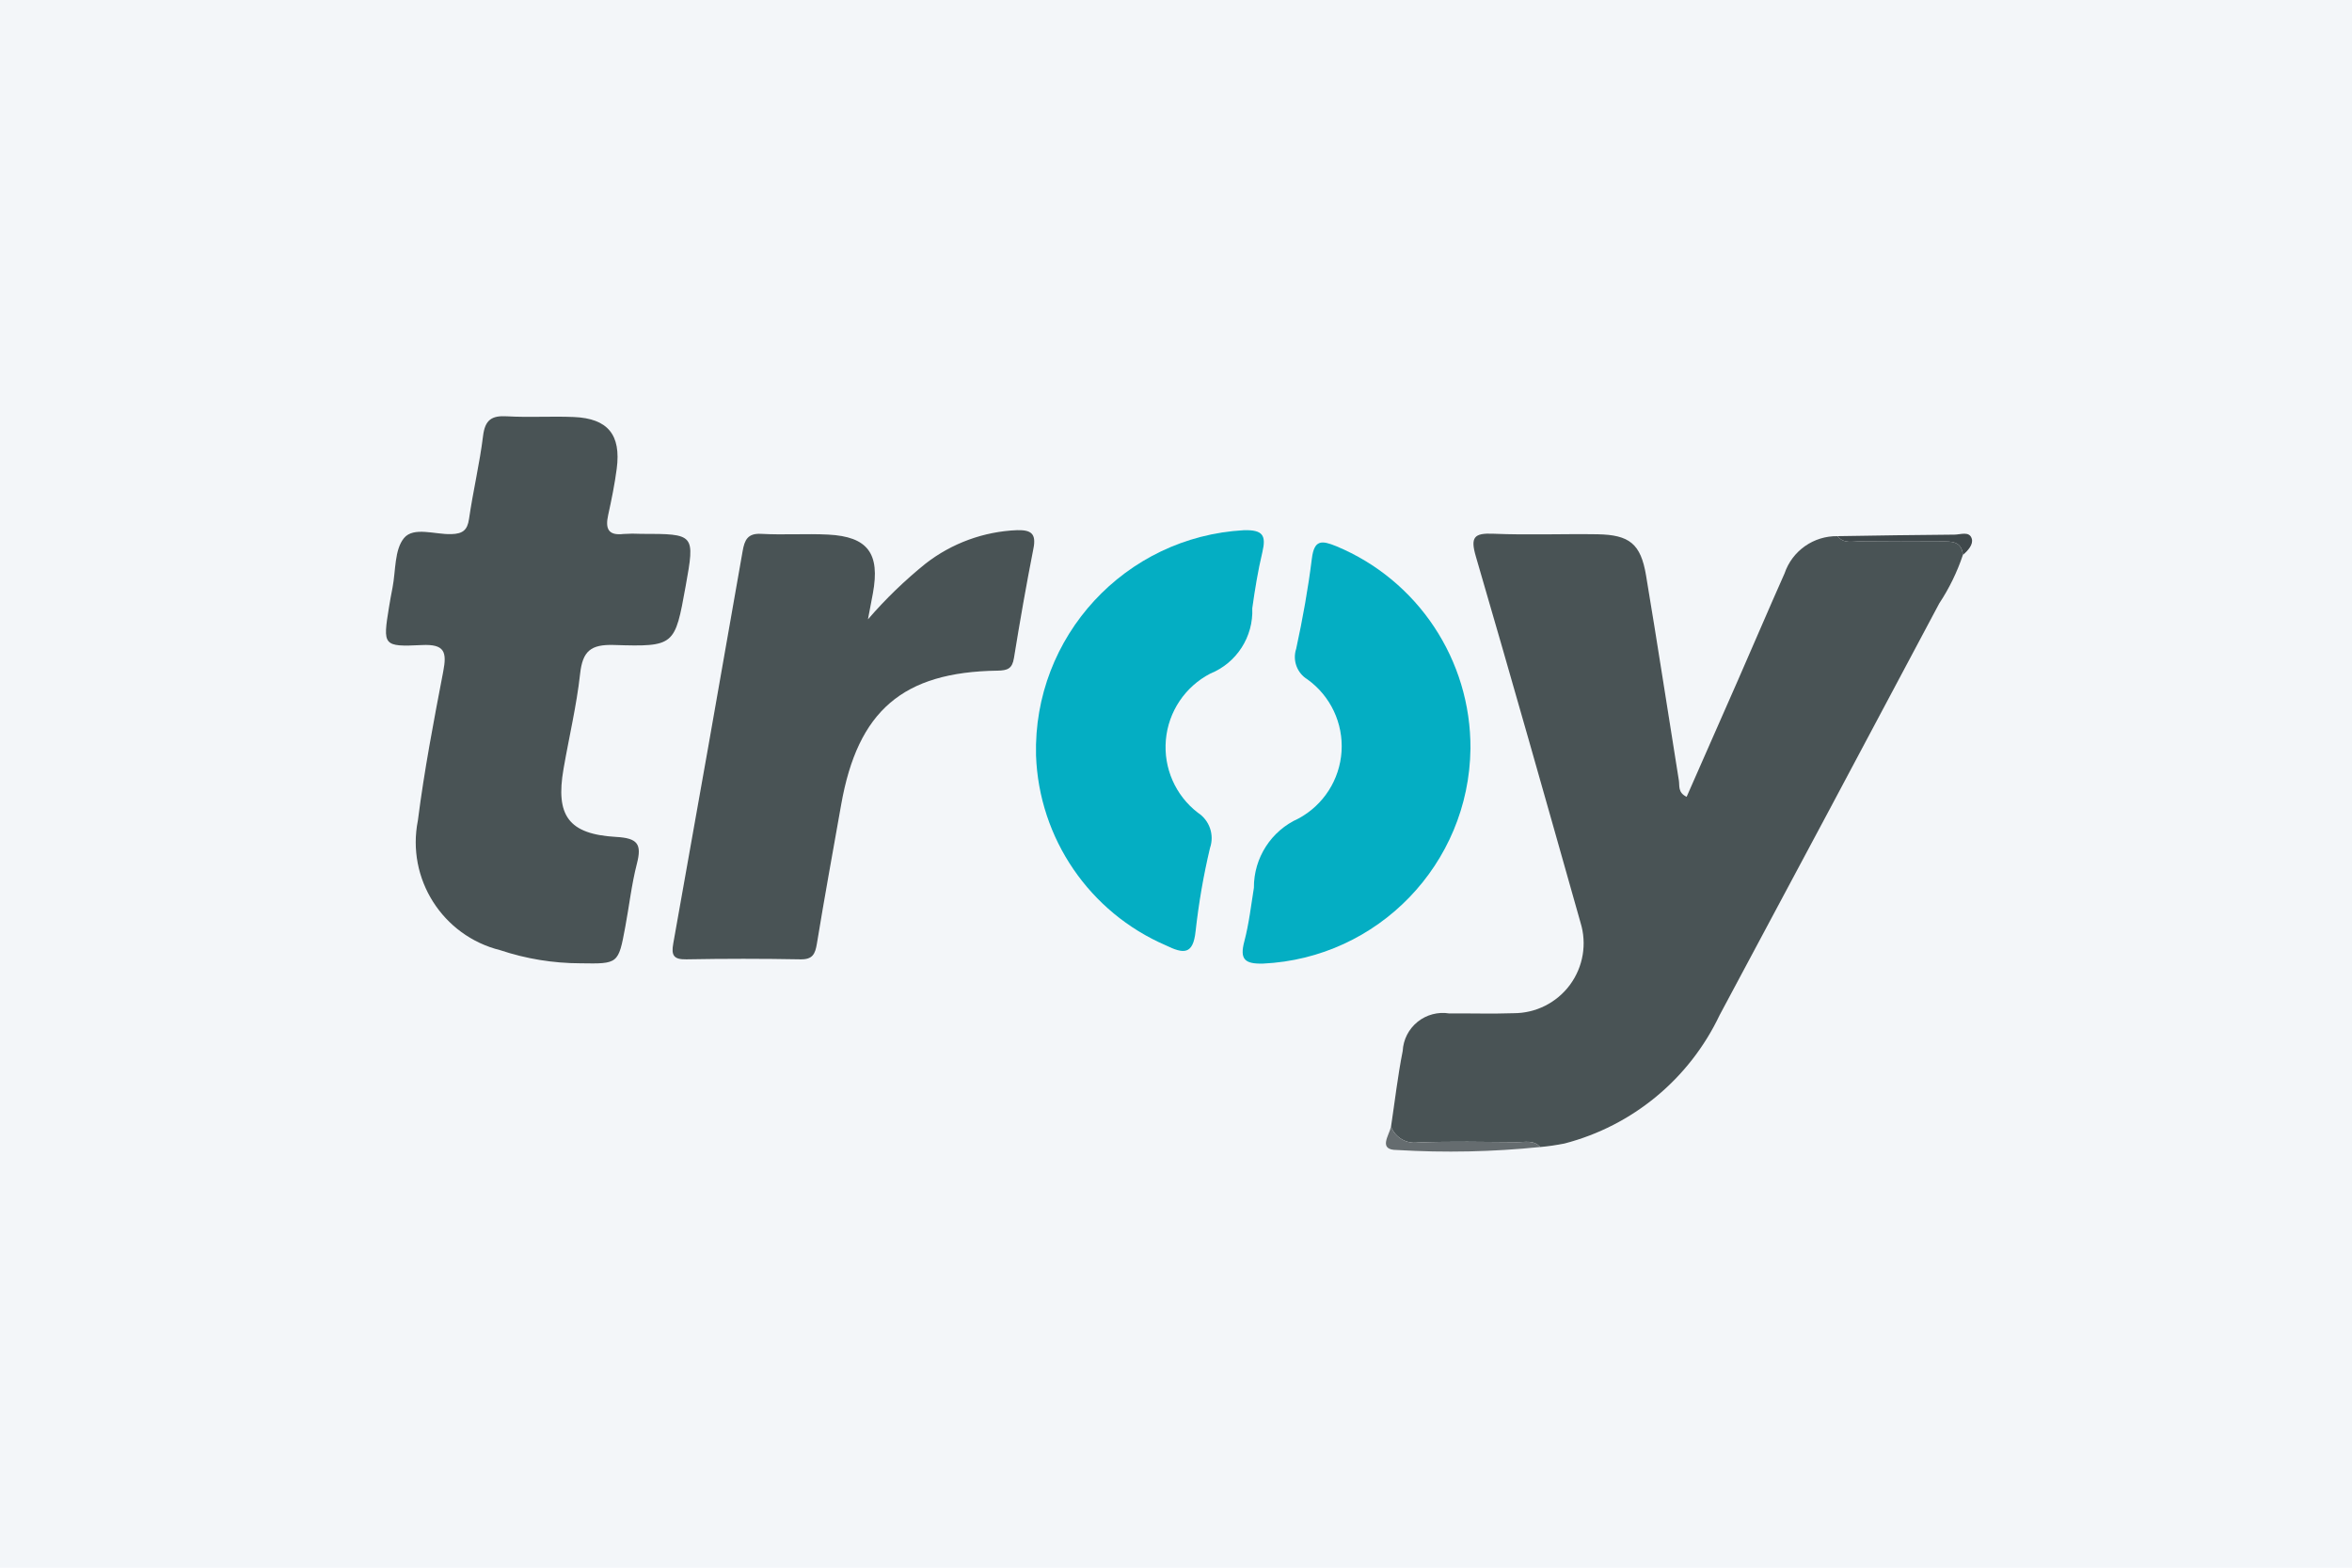 <?xml version="1.0" encoding="UTF-8"?>
<svg width="60px" height="40px" viewBox="0 0 60 40" version="1.1" xmlns="http://www.w3.org/2000/svg" xmlns:xlink="http://www.w3.org/1999/xlink">
    <!-- Generator: Sketch 51.3 (57544) - http://www.bohemiancoding.com/sketch -->
    <title>troy</title>
    <desc>Created with Sketch.</desc>
    <defs></defs>
    <g id="troy" stroke="none" stroke-width="1" fill="none" fill-rule="evenodd">
        <rect fill="#F3F6F9" x="0" y="0" width="60" height="40"></rect>
        <g transform="translate(9, 9)" fill-rule="nonzero" id="Group">
            <g transform="translate(0.308, 0.615)">
                <path d="M40.767,4.544 C40.897,4.433 41.037,4.276 40.992,4.128 C40.932,3.931 40.705,4.025 40.553,4.026 C39.559,4.032 38.564,4.05 37.569,4.065 C36.959,4.054 36.412,4.438 36.216,5.016 C35.814,5.919 35.427,6.829 35.03,7.734 C34.595,8.728 34.158,9.722 33.718,10.716 C33.49,10.606 33.543,10.436 33.521,10.302 C33.24,8.557 32.975,6.809 32.683,5.066 C32.548,4.262 32.262,4.031 31.445,4.017 C30.561,4.003 29.674,4.041 28.791,4.003 C28.295,3.981 28.197,4.09 28.341,4.582 C29.249,7.692 30.131,10.808 31.011,13.925 C31.179,14.467 31.079,15.056 30.742,15.512 C30.405,15.969 29.872,16.238 29.304,16.237 C28.757,16.256 28.209,16.238 27.661,16.243 C27.374,16.197 27.081,16.275 26.855,16.457 C26.628,16.64 26.49,16.91 26.475,17.201 C26.348,17.839 26.274,18.488 26.177,19.133 C26.125,19.363 25.837,19.73 26.335,19.728 C27.551,19.801 28.771,19.775 29.984,19.651 C30.192,19.632 30.399,19.603 30.604,19.562 C32.341,19.109 33.789,17.912 34.558,16.29 C36.432,12.79 38.3,9.287 40.164,5.781 C40.418,5.397 40.62,4.981 40.767,4.544 Z M5.5,14.963 C6.465,14.98 6.467,14.98 6.643,14.04 C6.743,13.502 6.803,12.954 6.939,12.425 C7.07,11.919 6.958,11.77 6.407,11.739 C5.193,11.67 4.862,11.194 5.068,10.003 C5.208,9.194 5.401,8.391 5.491,7.577 C5.555,6.999 5.761,6.823 6.355,6.842 C7.908,6.891 7.909,6.858 8.183,5.342 C8.423,4.007 8.423,4.007 7.042,4.006 C6.895,3.998 6.747,3.999 6.6,4.009 C6.202,4.057 6.131,3.868 6.207,3.525 C6.293,3.135 6.373,2.741 6.425,2.345 C6.539,1.478 6.199,1.062 5.332,1.025 C4.764,1.001 4.192,1.04 3.625,1.007 C3.234,0.984 3.066,1.097 3.015,1.506 C2.929,2.216 2.759,2.916 2.657,3.624 C2.615,3.919 2.489,4.004 2.208,4.013 C1.793,4.027 1.243,3.814 0.997,4.115 C0.751,4.416 0.789,4.95 0.705,5.381 C0.672,5.547 0.642,5.712 0.615,5.879 C0.457,6.854 0.459,6.893 1.452,6.844 C2.044,6.814 2.093,7.027 1.998,7.523 C1.756,8.784 1.514,10.048 1.352,11.321 C1.057,12.807 1.981,14.263 3.451,14.629 C4.111,14.85 4.803,14.963 5.5,14.963 Z M12.834,6.187 C12.876,5.965 12.919,5.744 12.96,5.523 C13.147,4.506 12.829,4.076 11.817,4.025 C11.249,3.997 10.678,4.038 10.11,4.006 C9.762,3.986 9.686,4.167 9.637,4.444 C9.052,7.782 8.461,11.12 7.867,14.458 C7.812,14.763 7.877,14.869 8.202,14.863 C9.172,14.845 10.141,14.846 11.111,14.863 C11.422,14.869 11.488,14.729 11.532,14.459 C11.726,13.275 11.942,12.095 12.151,10.913 C12.574,8.522 13.721,7.532 16.137,7.497 C16.395,7.493 16.515,7.447 16.558,7.175 C16.71,6.24 16.873,5.307 17.056,4.377 C17.131,3.997 16.992,3.904 16.638,3.912 C15.79,3.946 14.974,4.244 14.304,4.765 C13.772,5.194 13.28,5.67 12.834,6.187 Z M17.121,9.662 C17.197,11.781 18.486,13.666 20.432,14.506 C20.884,14.725 21.13,14.754 21.193,14.138 C21.272,13.426 21.394,12.72 21.559,12.023 C21.676,11.687 21.548,11.315 21.249,11.121 C20.677,10.681 20.37,9.979 20.434,9.261 C20.498,8.542 20.925,7.906 21.565,7.573 C22.239,7.3 22.669,6.632 22.638,5.906 C22.705,5.426 22.783,4.947 22.895,4.476 C22.996,4.047 22.911,3.901 22.426,3.913 C19.394,4.08 17.043,6.627 17.121,9.662 Z M28.204,9.486 C28.218,7.229 26.864,5.187 24.78,4.321 C24.412,4.171 24.218,4.15 24.158,4.634 C24.062,5.407 23.923,6.176 23.758,6.937 C23.659,7.234 23.779,7.559 24.046,7.721 C24.633,8.143 24.961,8.838 24.915,9.559 C24.868,10.281 24.453,10.927 23.816,11.27 C23.12,11.581 22.674,12.274 22.679,13.036 C22.606,13.493 22.553,13.957 22.435,14.404 C22.314,14.861 22.442,14.982 22.908,14.972 C25.847,14.835 28.17,12.429 28.204,9.486 Z" id="Shape" fill="#FEFEFE"></path>
                <path d="M26.177,19.133 C26.274,18.489 26.348,17.839 26.475,17.201 C26.49,16.91 26.628,16.64 26.855,16.457 C27.081,16.275 27.374,16.197 27.661,16.243 C28.209,16.238 28.757,16.256 29.304,16.237 C29.872,16.238 30.405,15.969 30.742,15.513 C31.079,15.056 31.179,14.467 31.011,13.925 C30.131,10.808 29.249,7.692 28.341,4.583 C28.197,4.09 28.294,3.981 28.791,4.003 C29.674,4.041 30.561,4.003 31.445,4.017 C32.262,4.031 32.548,4.262 32.683,5.066 C32.975,6.809 33.24,8.557 33.521,10.302 C33.542,10.436 33.49,10.606 33.718,10.716 C34.157,9.72 34.594,8.726 35.03,7.734 C35.427,6.829 35.814,5.919 36.216,5.016 C36.412,4.438 36.959,4.054 37.569,4.065 C37.727,4.267 37.951,4.196 38.151,4.198 C38.839,4.206 39.528,4.204 40.216,4.2 C40.476,4.199 40.733,4.188 40.766,4.544 C40.62,4.981 40.417,5.397 40.163,5.781 C38.301,9.287 36.432,12.79 34.558,16.29 C33.788,17.912 32.341,19.11 30.604,19.562 C30.399,19.603 30.192,19.633 29.984,19.652 C29.816,19.465 29.593,19.529 29.389,19.527 C28.547,19.522 27.704,19.502 26.863,19.536 C26.569,19.575 26.286,19.409 26.177,19.133 Z" id="Shape" fill="#495355"></path>
                <path d="M5.5,14.964 C4.803,14.963 4.111,14.85 3.451,14.629 C1.981,14.263 1.057,12.807 1.352,11.321 C1.514,10.048 1.756,8.784 1.998,7.523 C2.093,7.027 2.044,6.814 1.451,6.844 C0.459,6.893 0.457,6.854 0.615,5.879 C0.642,5.712 0.672,5.547 0.705,5.381 C0.789,4.95 0.751,4.416 0.997,4.115 C1.243,3.815 1.793,4.027 2.208,4.013 C2.489,4.004 2.615,3.919 2.657,3.624 C2.759,2.916 2.928,2.216 3.015,1.506 C3.066,1.097 3.234,0.984 3.625,1.007 C4.192,1.04 4.764,1.001 5.332,1.025 C6.198,1.062 6.539,1.478 6.425,2.345 C6.373,2.741 6.293,3.135 6.207,3.525 C6.131,3.868 6.202,4.057 6.6,4.009 C6.747,3.999 6.895,3.998 7.042,4.006 C8.423,4.007 8.423,4.007 8.183,5.342 C7.909,6.858 7.908,6.891 6.355,6.842 C5.761,6.823 5.555,6.999 5.491,7.577 C5.401,8.391 5.208,9.194 5.068,10.003 C4.861,11.194 5.193,11.669 6.407,11.739 C6.957,11.77 7.07,11.918 6.939,12.425 C6.803,12.954 6.743,13.502 6.642,14.04 C6.467,14.98 6.465,14.98 5.5,14.964 Z" id="Shape" fill="#495355"></path>
                <path d="M12.834,6.187 C13.28,5.67 13.772,5.194 14.304,4.765 C14.974,4.244 15.79,3.946 16.638,3.912 C16.992,3.904 17.131,3.997 17.056,4.377 C16.873,5.307 16.71,6.24 16.558,7.176 C16.515,7.447 16.395,7.493 16.137,7.497 C13.721,7.532 12.574,8.522 12.151,10.913 C11.942,12.095 11.726,13.275 11.532,14.459 C11.488,14.729 11.422,14.869 11.111,14.863 C10.142,14.845 9.172,14.845 8.202,14.863 C7.877,14.869 7.812,14.763 7.867,14.458 C8.464,11.121 9.054,7.783 9.637,4.444 C9.686,4.167 9.762,3.987 10.11,4.006 C10.678,4.038 11.249,3.997 11.817,4.025 C12.829,4.076 13.147,4.506 12.96,5.523 C12.919,5.744 12.876,5.965 12.834,6.187 Z" id="Shape" fill="#495355"></path>
                <path d="M17.121,9.662 C17.043,6.627 19.394,4.08 22.426,3.913 C22.911,3.901 22.996,4.047 22.895,4.476 C22.783,4.947 22.705,5.426 22.638,5.906 C22.669,6.632 22.24,7.3 21.565,7.573 C20.925,7.906 20.498,8.542 20.434,9.261 C20.37,9.979 20.677,10.681 21.249,11.121 C21.548,11.315 21.676,11.687 21.559,12.024 C21.394,12.72 21.272,13.427 21.193,14.138 C21.13,14.755 20.884,14.725 20.432,14.506 C18.486,13.666 17.197,11.781 17.121,9.662 Z" id="Shape" fill="#04AEC3"></path>
                <path d="M28.204,9.486 C28.17,12.429 25.847,14.835 22.908,14.972 C22.442,14.982 22.314,14.861 22.435,14.404 C22.553,13.957 22.606,13.493 22.679,13.036 C22.674,12.274 23.12,11.581 23.816,11.27 C24.453,10.927 24.868,10.281 24.915,9.559 C24.961,8.838 24.633,8.143 24.046,7.721 C23.779,7.559 23.659,7.234 23.758,6.937 C23.923,6.176 24.062,5.407 24.158,4.634 C24.218,4.15 24.412,4.171 24.78,4.321 C26.864,5.187 28.218,7.229 28.204,9.486 Z" id="Shape" fill="#04AEC3"></path>
                <path d="M26.177,19.133 C26.286,19.409 26.569,19.575 26.863,19.536 C27.704,19.502 28.547,19.522 29.389,19.527 C29.593,19.529 29.816,19.465 29.984,19.651 C28.771,19.776 27.551,19.801 26.334,19.728 C25.837,19.73 26.125,19.363 26.177,19.133 Z" id="Shape" fill="#656C6F"></path>
                <path d="M40.767,4.544 C40.734,4.188 40.476,4.199 40.216,4.2 C39.528,4.204 38.839,4.206 38.151,4.198 C37.951,4.196 37.727,4.267 37.57,4.065 C38.564,4.05 39.559,4.032 40.553,4.026 C40.705,4.025 40.932,3.931 40.992,4.128 C41.037,4.276 40.897,4.433 40.767,4.544 Z" id="Shape" fill="#3F484B"></path>
            </g>
        </g>
    </g>
</svg>
